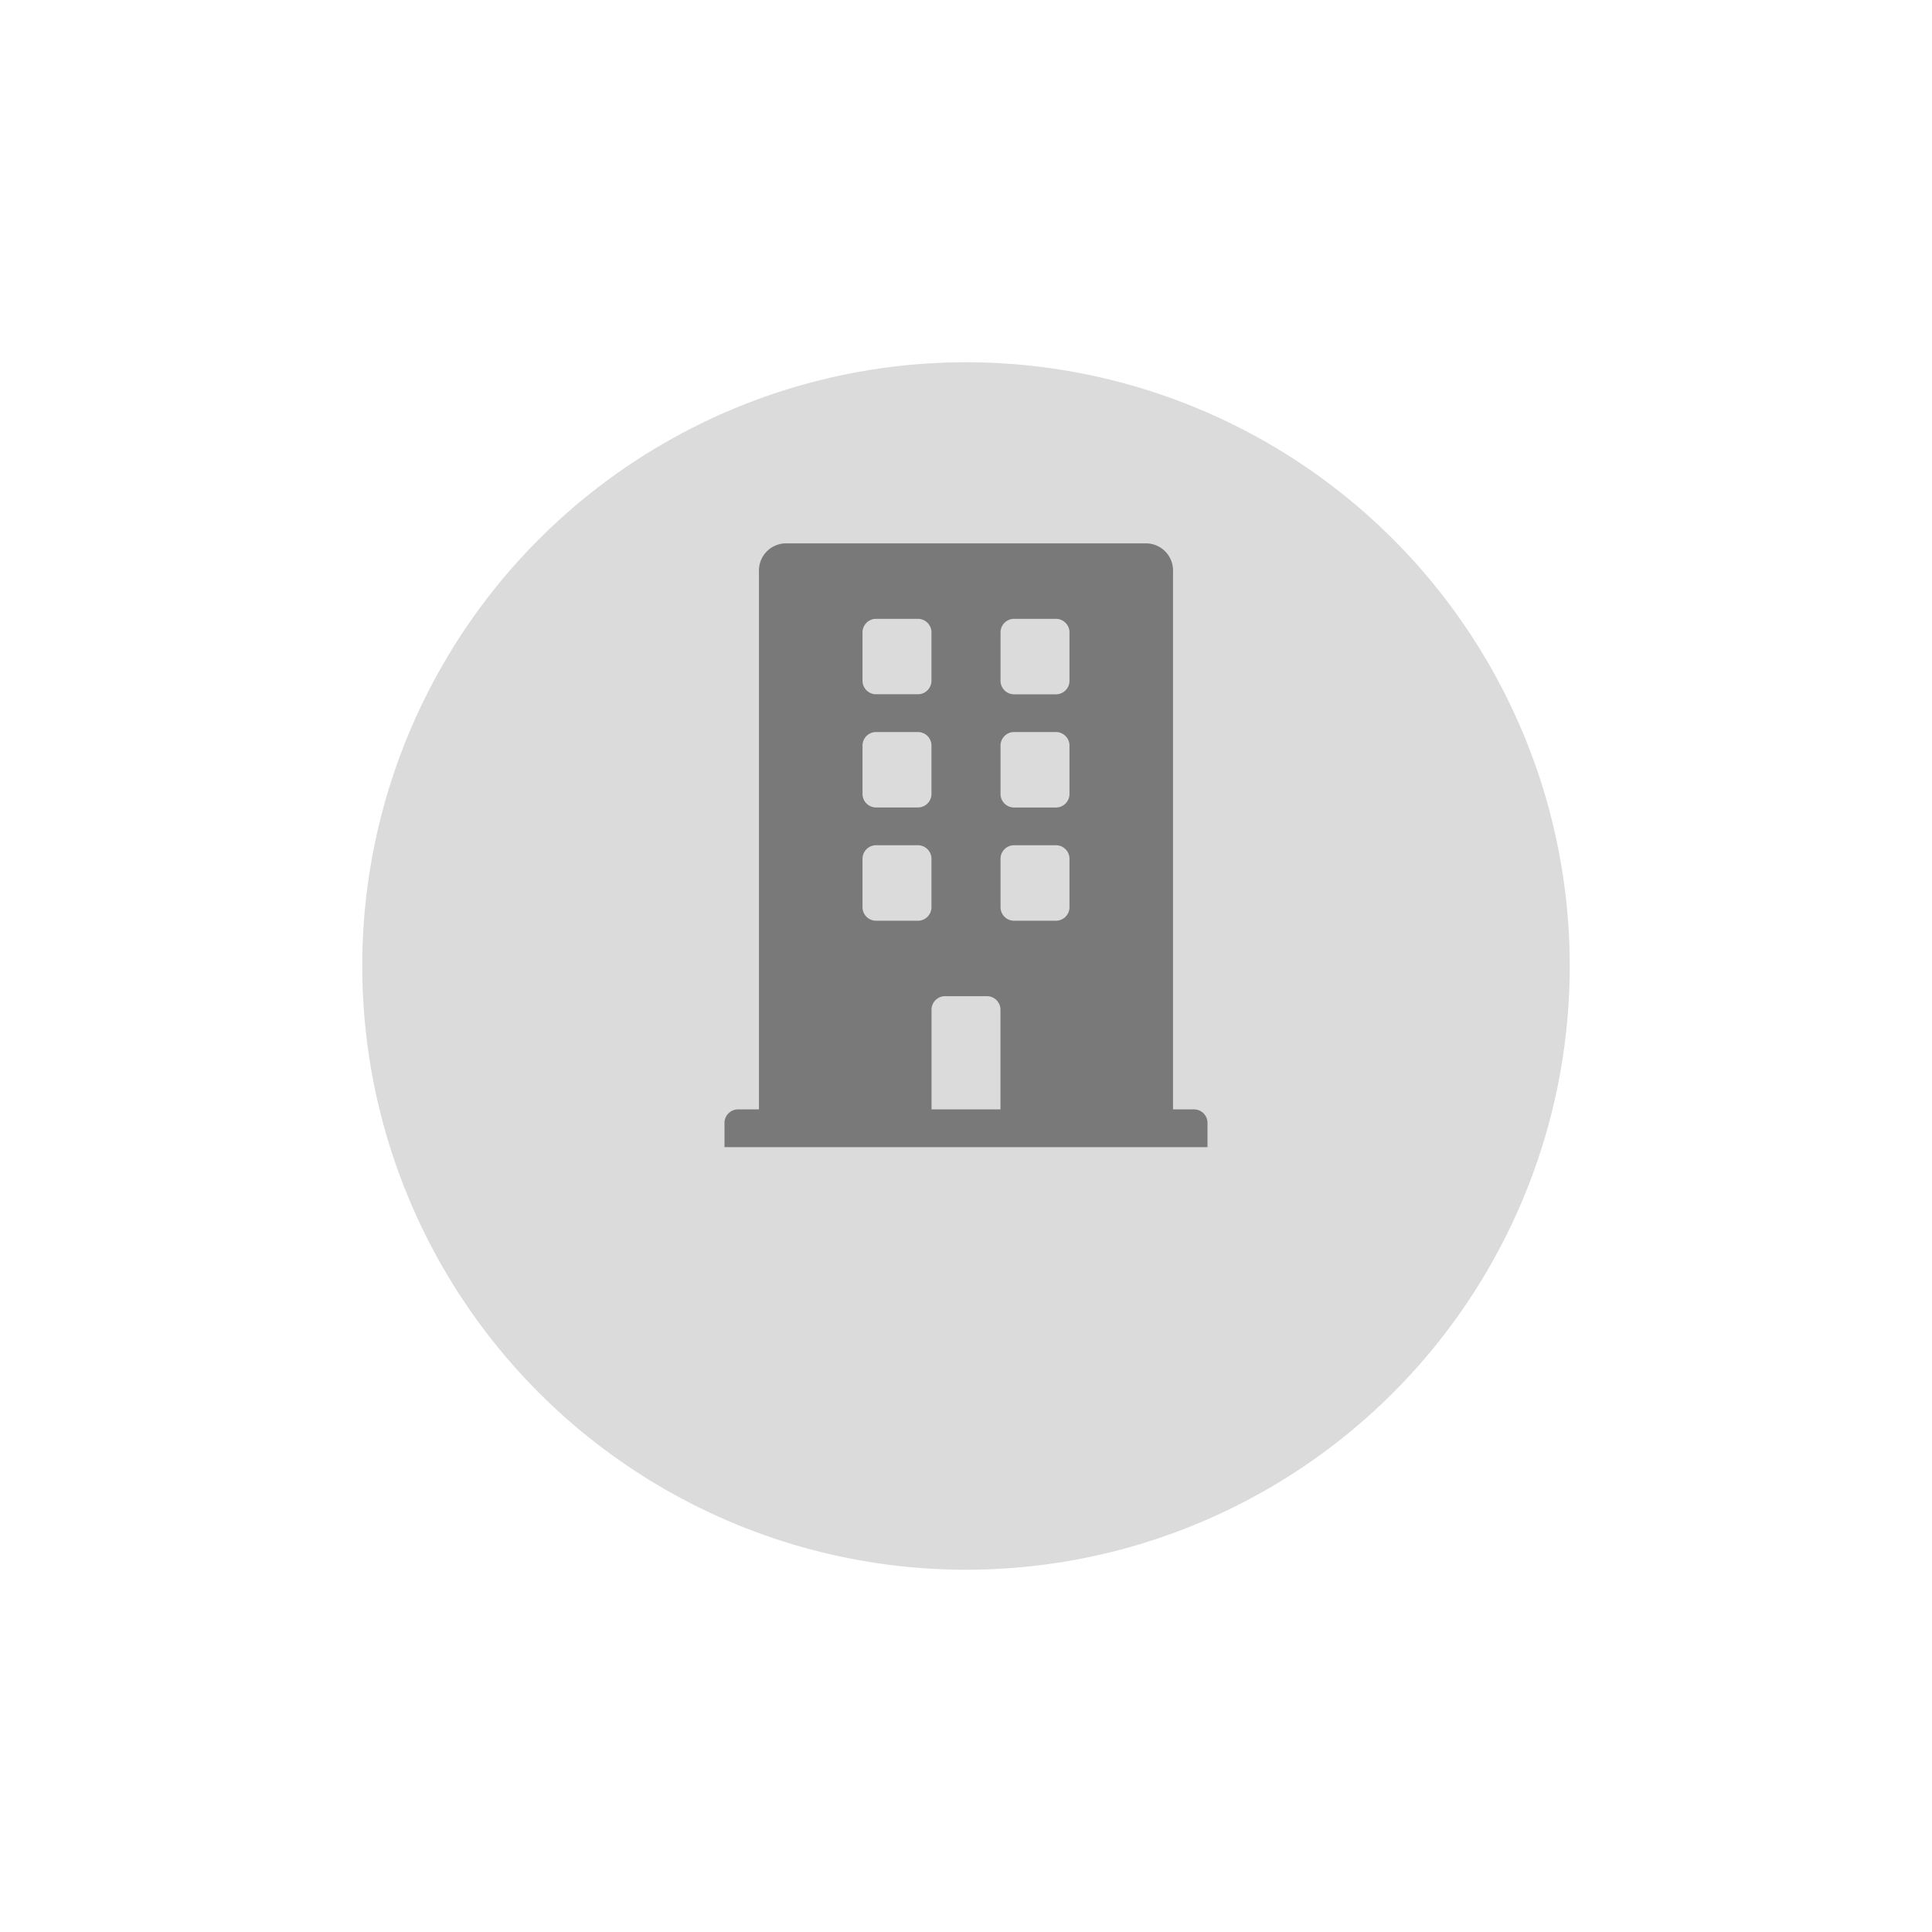 <svg xmlns="http://www.w3.org/2000/svg" width="32" height="32" viewBox="0 0 32 32">
    <defs>
        <filter id="kcyr1jnn9a" x="0" y="0" width="32" height="32" filterUnits="userSpaceOnUse">
            <feOffset dy="2"/>
            <feGaussianBlur stdDeviation="2" result="blur"/>
            <feFlood flood-color="#858585" flood-opacity=".161"/>
            <feComposite operator="in" in2="blur"/>
            <feComposite in="SourceGraphic"/>
        </filter>
    </defs>
    <g data-name="그룹 256">
        <g style="filter:url(#kcyr1jnn9a)">
            <circle data-name="타원 14" cx="10" cy="10" r="10" transform="translate(6 4)" style="fill:#dbdbdb"/>
        </g>
        <path data-name="Icon awesome-building" d="M7.786 9.375h-.357V.469A.45.45 0 0 0 7 0H1a.45.45 0 0 0-.429.469v8.906H.214A.225.225 0 0 0 0 9.609V10h8v-.391a.225.225 0 0 0-.214-.234zm-5.5-7.891A.225.225 0 0 1 2.5 1.25h.714a.225.225 0 0 1 .214.234v.781a.225.225 0 0 1-.214.234H2.5a.225.225 0 0 1-.214-.234zm0 1.875a.225.225 0 0 1 .214-.234h.714a.225.225 0 0 1 .214.234v.781a.225.225 0 0 1-.214.234H2.5a.225.225 0 0 1-.214-.234zm.928 2.891H2.5a.225.225 0 0 1-.214-.234v-.782A.225.225 0 0 1 2.5 5h.714a.225.225 0 0 1 .214.234v.781a.225.225 0 0 1-.214.235zm1.357 3.125H3.429V7.734a.225.225 0 0 1 .214-.234h.714a.225.225 0 0 1 .214.234zm1.143-3.359a.225.225 0 0 1-.214.234h-.714a.225.225 0 0 1-.214-.234v-.782A.225.225 0 0 1 4.786 5H5.5a.225.225 0 0 1 .214.234zm0-1.875a.225.225 0 0 1-.214.234h-.714a.225.225 0 0 1-.214-.234v-.782a.225.225 0 0 1 .214-.234H5.5a.225.225 0 0 1 .214.234zm0-1.875A.225.225 0 0 1 5.5 2.5h-.714a.225.225 0 0 1-.214-.234v-.782a.225.225 0 0 1 .214-.234H5.5a.225.225 0 0 1 .214.234z" transform="translate(12 9)" style="fill:#797979"/>
    </g>
</svg>
